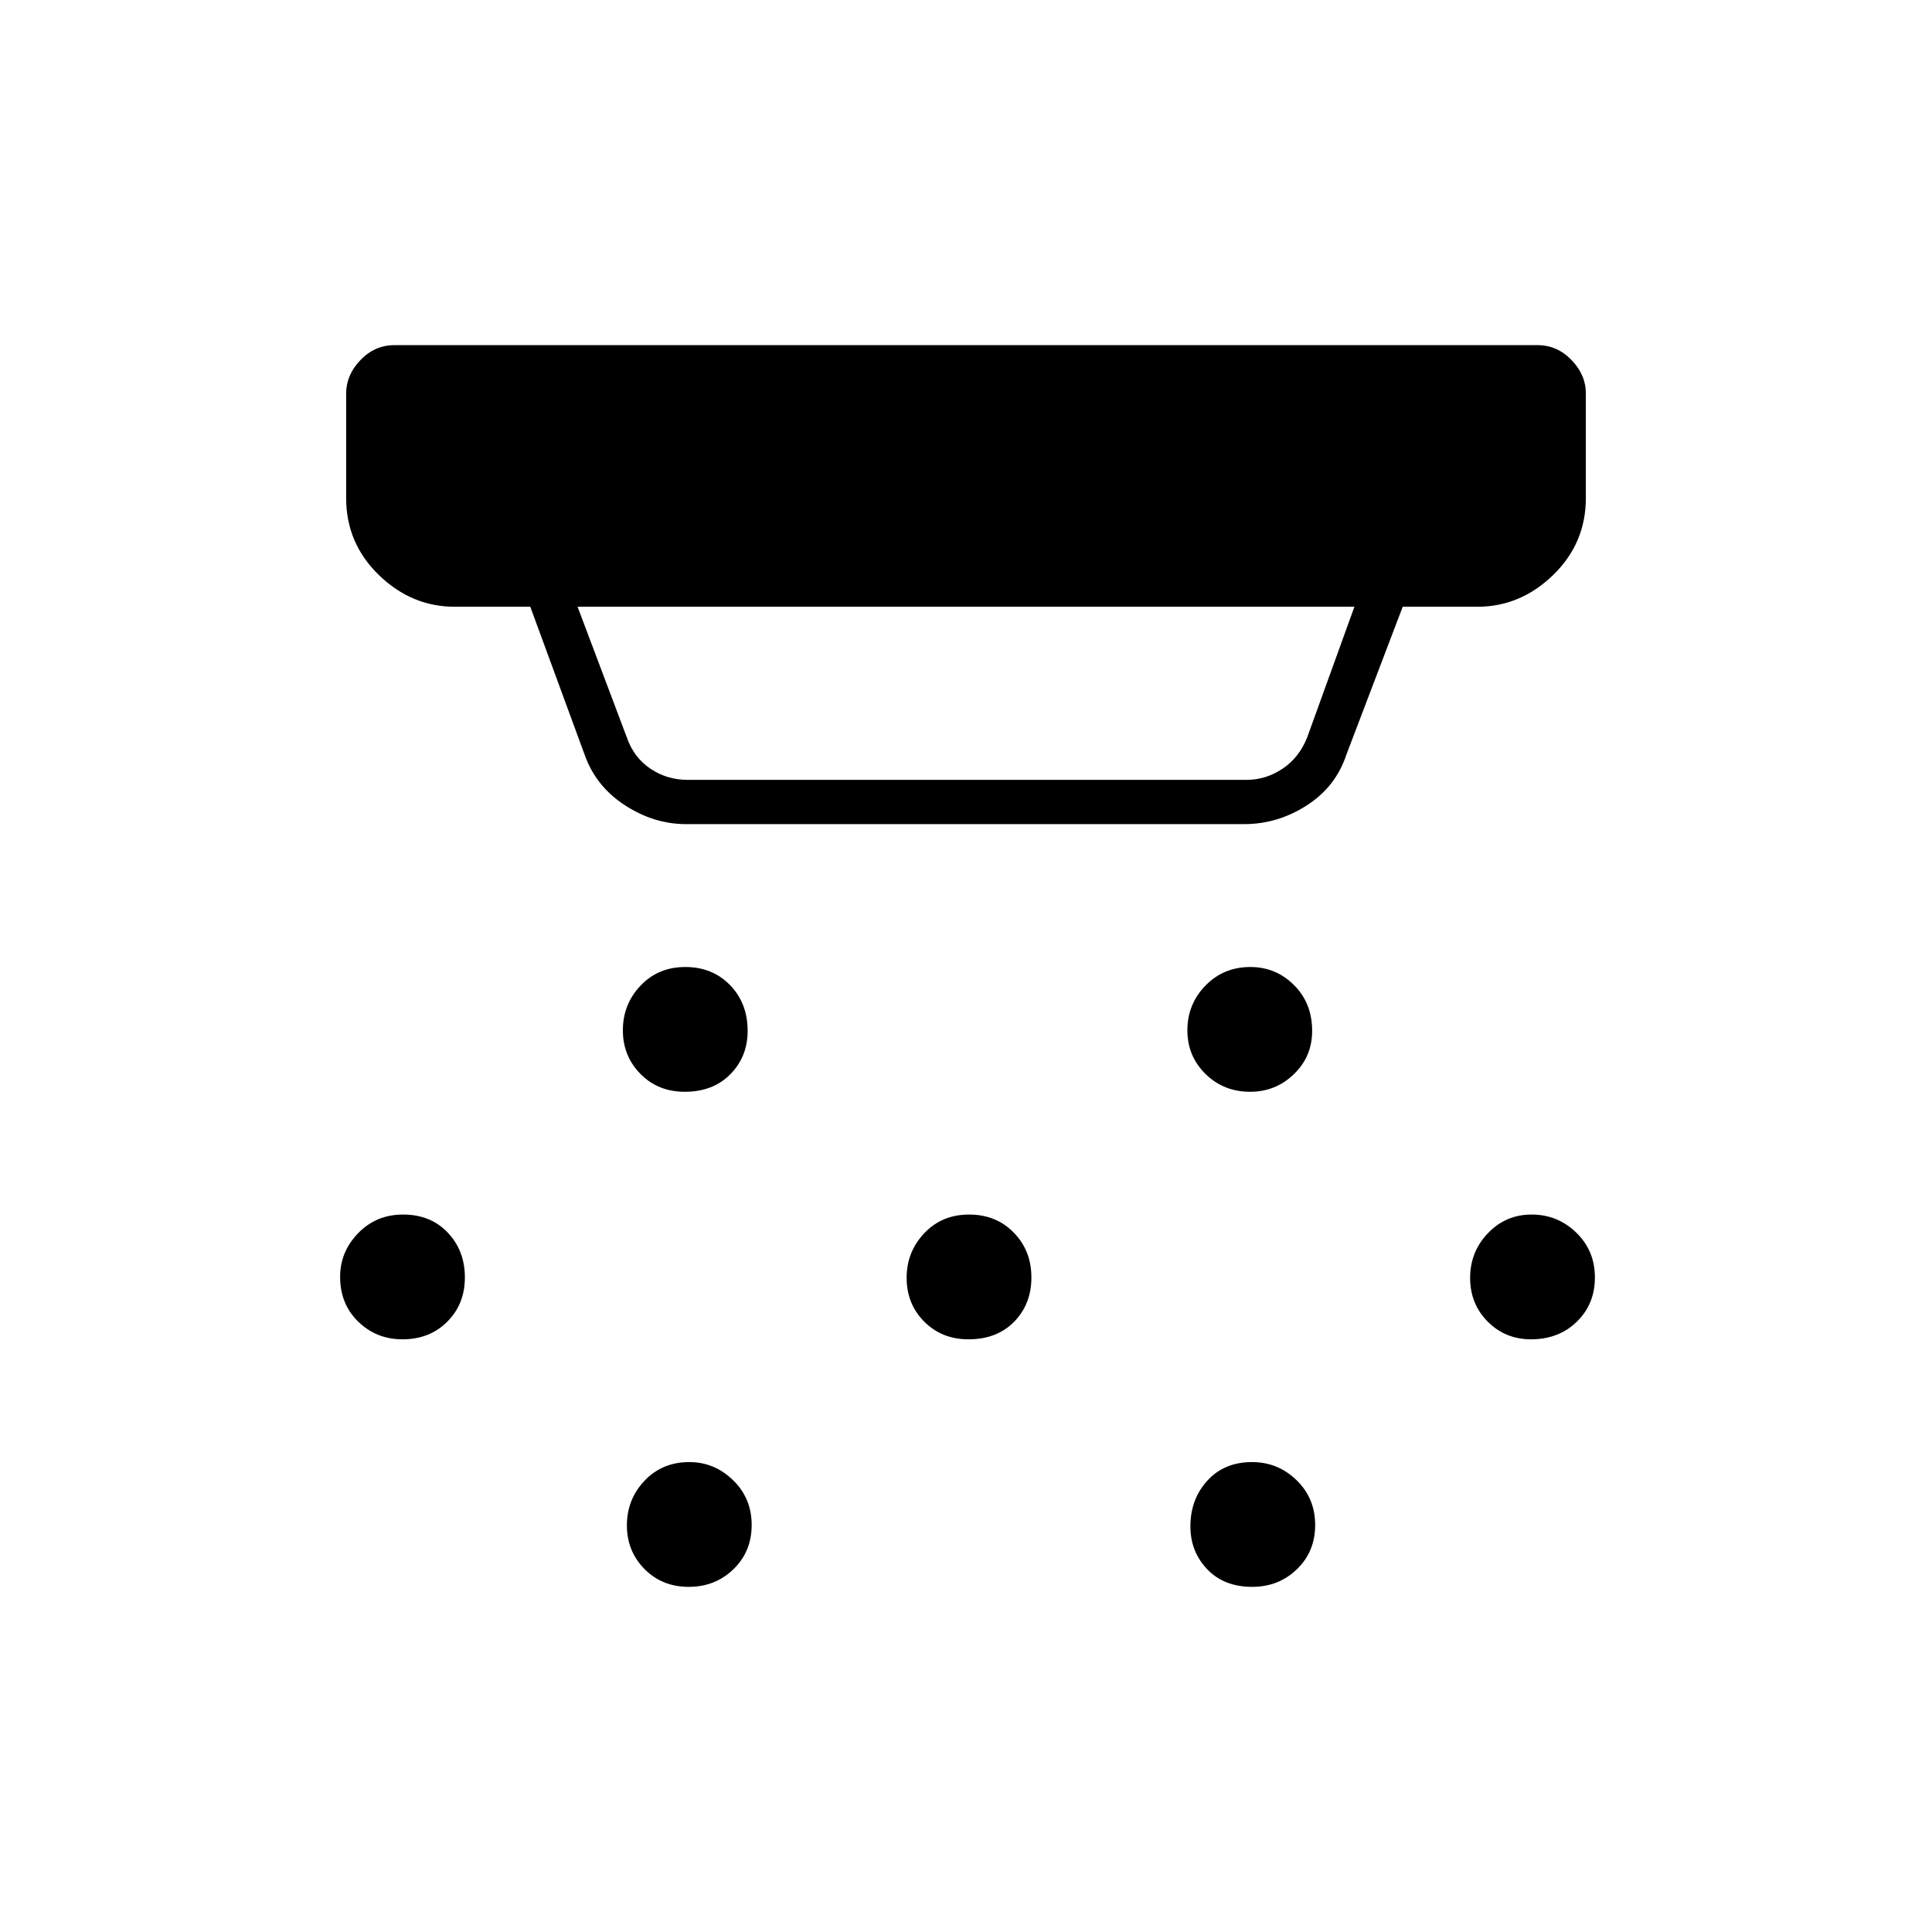 <svg xmlns="http://www.w3.org/2000/svg" height="48" viewBox="0 -960 960 960" width="48"><path d="M340.26-417.5q-13.26 0-22.01-8.86-8.75-8.87-8.75-21.67 0-12.97 8.78-22.22 8.78-9.25 22.25-9.25t22.22 8.99q8.75 8.98 8.75 22.75 0 12.76-8.57 21.51-8.57 8.75-22.67 8.75Zm141 123q-13.26 0-22.01-8.78-8.75-8.78-8.75-21.75t8.78-22.22q8.78-9.25 22.25-9.25t22.22 8.99q8.75 8.98 8.75 22.25 0 13.26-8.57 22.01-8.57 8.75-22.67 8.75Zm-139 123q-13.26 0-22.01-8.86-8.75-8.87-8.75-21.67 0-12.97 8.78-22.22 8.78-9.25 22.25-9.25 12.47 0 21.72 8.99 9.25 8.98 9.25 22.25 0 13.26-9.07 22.01-9.07 8.75-22.17 8.75Zm278.96-246q-13.22 0-22.22-8.86-9-8.87-9-21.67 0-12.97 8.97-22.22 8.96-9.25 22.31-9.25 12.72 0 21.72 8.99 9 8.98 9 22.75 0 12.76-9.07 21.51-9.07 8.75-21.71 8.75Zm1.04 246q-14.09 0-22.43-8.78-8.33-8.78-8.33-21.25 0-13.47 8.4-22.72 8.39-9.25 22.25-9.25 12.85 0 22.1 8.99 9.25 8.98 9.25 22.25 0 13.26-9.07 22.01-9.07 8.75-22.17 8.75Zm138.5-123q-12.76 0-21.51-8.78-8.75-8.78-8.75-21.75t8.86-22.22q8.87-9.25 21.67-9.25 12.97 0 22.22 8.99 9.25 8.98 9.25 22.25 0 13.26-8.99 22.01-8.98 8.75-22.75 8.75Zm-560.73 0q-13.03 0-22.03-8.78-9-8.78-9-22.25 0-12.47 8.97-21.72 8.96-9.25 22.31-9.25 13.72 0 22.22 8.99 8.5 8.98 8.5 22.25 0 13.26-8.76 22.01-8.76 8.75-22.21 8.75Zm140.75-256q-15.86 0-30.31-9.41-14.44-9.4-19.97-25.09l-27-73.5H226q-21.5 0-37.75-15.78T172-712.5v-52q0-9.22 7.13-16.61 7.12-7.39 16.87-7.39h568q9.75 0 16.88 7.39 7.12 7.39 7.12 16.61v52q0 22.44-16.25 38.22Q755.5-658.5 734-658.5h-37L669-585q-5.26 15.95-19.72 25.23-14.46 9.27-31.03 9.27H340.78ZM287-658.5l24.5 65q3.5 10 11.75 15.5t18.25 5.5h278q9.5 0 17.75-5.5t12.25-15.5l23.5-65H287Z"/></svg>
